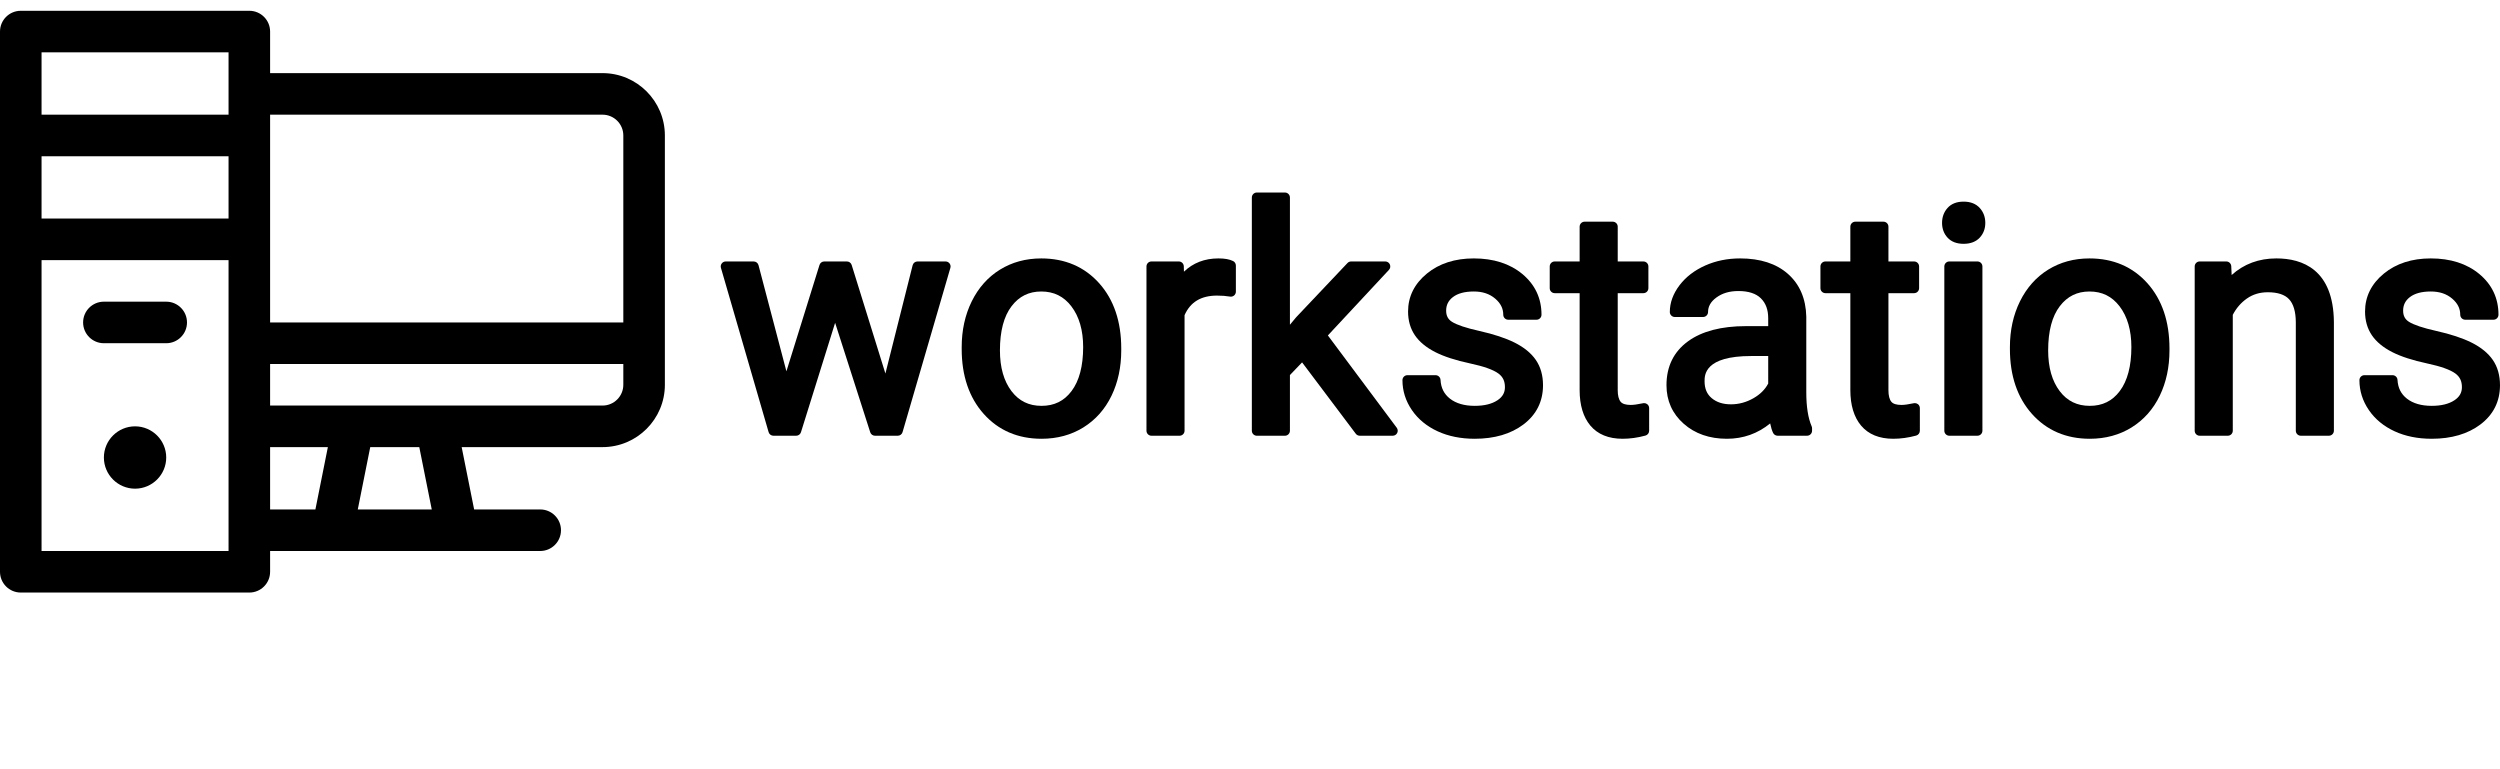 <?xml version="1.0" encoding="utf-8"?>
<!-- Generator: Adobe Illustrator 16.0.0, SVG Export Plug-In . SVG Version: 6.00 Build 0)  -->
<!DOCTYPE svg PUBLIC "-//W3C//DTD SVG 1.1//EN" "http://www.w3.org/Graphics/SVG/1.1/DTD/svg11.dtd">
<svg version="1.1" id="Layer_1" xmlns="http://www.w3.org/2000/svg" xmlns:xlink="http://www.w3.org/1999/xlink" x="0px" y="0px"
	 width="1842.52px" height="566.929px" viewBox="-53.671 -29.868 1842.52 566.929"
	 enable-background="new -53.671 -29.868 1842.52 566.929" xml:space="preserve">
<g>
	<path d="M390.408,24.024H145.399V-6.602c0-8.46-6.853-15.313-15.313-15.313H-38.358c-8.46,0-15.313,6.853-15.313,15.313v398.139
		c0,8.461,6.853,15.313,15.313,15.313h168.443c8.46,0,15.313-6.853,15.313-15.313v-15.313h199.069
		c8.458,0,15.313-6.856,15.313-15.313c0-8.458-6.855-15.313-15.313-15.313h-48.699l-9.186-45.938h103.825
		c25.33,0,45.938-20.609,45.938-45.94V69.963C436.347,44.633,415.739,24.024,390.408,24.024z M390.408,54.65
		c8.442,0,15.312,6.87,15.312,15.313v137.818H145.399V54.65H390.408z M-23.045,85.277h137.818v45.939H-23.045V85.277z
		 M114.773,8.711V54.65H-23.045V8.711H114.773z M114.773,376.225H-23.045V161.842h137.818V376.225z M145.399,299.66h42.572
		l-9.187,45.938h-33.385V299.66z M264.536,345.599h-54.52l9.188-45.938h36.146L264.536,345.599z M390.408,269.033
		c-4.216,0-240.768,0-245.009,0v-30.626H405.72v15.313C405.72,262.163,398.851,269.033,390.408,269.033z"/>
	<path d="M45.865,284.347c-12.663,0-22.97,10.307-22.97,22.969c0,12.663,10.308,22.97,22.97,22.97
		c12.661,0,22.969-10.307,22.969-22.97C68.834,294.653,58.526,284.347,45.865,284.347z"/>
	<path d="M68.834,192.468H22.894c-8.456,0-15.313,6.857-15.313,15.313c0,8.456,6.856,15.313,15.313,15.313h45.939
		c8.456,0,15.313-6.856,15.313-15.313C84.147,199.325,77.29,192.468,68.834,192.468z"/>
</g>
<g>
	<g>
		<g>
			<path d="M591.203,291.271c-1.602,0-3.02-1.034-3.509-2.56l-25.873-80.669l-25.176,80.643c-0.48,1.538-1.905,2.586-3.518,2.586
				h-16.786c-1.64,0-3.082-1.083-3.539-2.657l-35.136-121.076c-0.323-1.113-0.104-2.313,0.593-3.24
				c0.695-0.927,1.787-1.472,2.946-1.472h20.59c1.674,0,3.138,1.129,3.563,2.748l20.568,78.215l24.382-78.373
				c0.479-1.541,1.905-2.59,3.519-2.59h16.674c1.614,0,3.04,1.05,3.519,2.591l24.865,80.013l20.074-79.818
				c0.412-1.638,1.885-2.786,3.574-2.786h20.701c1.159,0,2.252,0.546,2.947,1.473c0.696,0.928,0.915,2.128,0.591,3.242
				l-35.248,121.075c-0.458,1.573-1.899,2.654-3.538,2.654H591.203z"/>
		</g>
		<g>
			<path d="M713.956,293.509c-17.432,0-31.778-6.175-42.643-18.353c-10.755-12.058-16.208-28.13-16.208-47.773v-1.455
				c0-12.376,2.479-23.691,7.371-33.63c4.95-10.061,11.961-17.947,20.838-23.439c8.869-5.489,19.104-8.272,30.418-8.272
				c17.504,0,31.888,6.174,42.754,18.352c10.755,12.058,16.208,28.206,16.208,47.997v1.455c0,12.29-2.4,23.501-7.135,33.323
				c-4.803,9.962-11.778,17.837-20.731,23.405C735.882,290.687,725.495,293.509,713.956,293.509z M713.733,184.966
				c-9.097,0-16.231,3.52-21.811,10.761c-5.729,7.435-8.634,18.424-8.634,32.664c0,12.537,2.889,22.664,8.584,30.099
				c5.541,7.235,12.765,10.753,22.084,10.753c9.377,0,16.612-3.563,22.119-10.894c5.672-7.552,8.549-18.459,8.549-32.42
				c0-12.386-2.927-22.495-8.698-30.045C730.306,188.538,723.046,184.966,713.733,184.966z"/>
		</g>
		<g>
			<path d="M794.97,291.271c-2.035,0-3.685-1.649-3.685-3.685V166.511c0-2.035,1.649-3.685,3.685-3.685h20.144
				c2.001,0,3.636,1.597,3.684,3.597l0.095,3.95c6.771-6.501,15.285-9.785,25.427-9.785c4.65,0,8.19,0.64,10.823,1.956
				c1.248,0.624,2.036,1.9,2.036,3.296v19.246c0,1.083-0.476,2.111-1.302,2.812c-0.671,0.568-1.517,0.874-2.383,0.874
				c-0.201,0-0.403-0.017-0.604-0.05c-2.924-0.486-6.146-0.733-9.577-0.733c-11.79,0-19.633,4.719-23.955,14.42v85.178
				c0,2.035-1.649,3.685-3.685,3.685H794.97z"/>
		</g>
		<g>
			<path d="M948.495,291.271c-1.158,0-2.248-0.544-2.944-1.469l-39.58-52.599l-8.956,9.342v41.041c0,2.035-1.649,3.685-3.685,3.685
				h-20.701c-2.035,0-3.685-1.649-3.685-3.685V115.708c0-2.035,1.649-3.685,3.685-3.685h20.701c2.035,0,3.685,1.65,3.685,3.685
				v93.763l4.561-5.482c0.051-0.061,0.103-0.119,0.157-0.176l37.71-39.835c0.695-0.735,1.663-1.152,2.676-1.152h25.176
				c1.467,0,2.794,0.87,3.379,2.215c0.585,1.345,0.317,2.909-0.683,3.982l-45.013,48.328l50.754,68.033
				c0.833,1.117,0.965,2.609,0.34,3.855s-1.899,2.032-3.294,2.032H948.495z"/>
		</g>
		<g>
			<path d="M1033.204,293.509c-10.185,0-19.362-1.845-27.277-5.485c-8.04-3.696-14.437-8.961-19.013-15.646
				c-4.622-6.748-6.966-14.168-6.966-22.054c0-2.035,1.649-3.685,3.685-3.685h20.701c1.958,0,3.574,1.532,3.68,3.487
				c0.316,5.88,2.583,10.395,6.931,13.802c4.494,3.527,10.637,5.315,18.26,5.315c7.056,0,12.71-1.391,16.805-4.133
				c3.733-2.498,5.472-5.561,5.472-9.639c0-4.451-1.532-7.65-4.82-10.067c-3.773-2.77-10.715-5.248-20.632-7.366
				c-10.745-2.294-19.444-5.113-25.855-8.377c-6.686-3.403-11.741-7.575-15.025-12.4c-3.357-4.923-5.06-10.817-5.06-17.516
				c0-11.032,4.689-20.462,13.94-28.03c9.031-7.384,20.641-11.127,34.506-11.127c14.542,0,26.571,3.862,35.754,11.479
				c9.385,7.789,14.143,17.892,14.143,30.027c0,2.035-1.649,3.685-3.685,3.685h-20.813c-2.035,0-3.685-1.65-3.685-3.685
				c0-4.578-1.938-8.456-5.925-11.855c-4.162-3.547-9.327-5.272-15.79-5.272c-6.666,0-11.857,1.398-15.43,4.155
				c-3.328,2.57-4.946,5.826-4.946,9.952c0,3.742,1.347,6.348,4.236,8.2c3.573,2.292,10.385,4.573,20.244,6.779
				c10.571,2.367,19.307,5.253,25.964,8.58c6.951,3.478,12.22,7.782,15.658,12.793c3.511,5.122,5.29,11.375,5.29,18.59
				c0,11.984-4.859,21.727-14.444,28.958C1059.837,289.965,1047.758,293.509,1033.204,293.509z"/>
		</g>
		<g>
			<path d="M1142.195,293.509c-10.348,0-18.337-3.266-23.747-9.707c-5.251-6.253-7.913-15.069-7.913-26.205v-71.399h-18.359
				c-2.035,0-3.685-1.65-3.685-3.685v-16.001c0-2.035,1.649-3.685,3.685-3.685h18.359v-25.632c0-2.035,1.649-3.685,3.685-3.685
				h20.702c2.035,0,3.685,1.65,3.685,3.685v25.632h18.919c2.035,0,3.685,1.65,3.685,3.685v16.001c0,2.035-1.649,3.685-3.685,3.685
				h-18.919v71.493c0,3.952,0.73,6.835,2.171,8.568c1.272,1.534,3.782,2.312,7.46,2.312c2.117,0,5.17-0.425,9.075-1.262
				c0.257-0.055,0.516-0.082,0.772-0.082c0.836,0,1.655,0.285,2.316,0.82c0.866,0.699,1.368,1.752,1.368,2.865v16.688
				c0,1.663-1.113,3.12-2.718,3.556C1153.308,292.718,1147.637,293.509,1142.195,293.509z"/>
		</g>
		<g>
			<path d="M1219.068,293.509c-12.807,0-23.509-3.718-31.812-11.051c-8.437-7.446-12.715-17.017-12.715-28.442
				c0-13.793,5.348-24.679,15.896-32.354c10.183-7.411,24.521-11.168,42.618-11.168h16.458v-5.827c0-6.269-1.767-11.068-5.4-14.671
				c-3.593-3.56-9.158-5.366-16.541-5.366c-6.631,0-11.986,1.591-16.371,4.863c-4.048,3.021-6.017,6.484-6.017,10.587
				c0,2.035-1.649,3.685-3.685,3.685h-20.813c-2.035,0-3.685-1.65-3.685-3.685c0-6.838,2.418-13.481,7.188-19.745
				c4.646-6.101,10.999-10.981,18.885-14.504c7.791-3.479,16.447-5.244,25.729-5.244c14.808,0,26.658,3.83,35.224,11.384
				c8.672,7.65,13.232,18.244,13.555,31.487l0.001,55.816c0,10.56,1.329,18.99,3.95,25.059c0.199,0.461,0.302,0.958,0.302,1.461
				v1.791c0,2.035-1.649,3.685-3.685,3.685h-21.707c-1.395,0-2.67-0.787-3.295-2.034c-0.842-1.681-1.564-4.005-2.182-7.03
				C1241.758,289.712,1231.057,293.509,1219.068,293.509z M1236.972,232.523c-34.36,0-34.36,13.987-34.36,18.583
				c0,5.401,1.695,9.459,5.183,12.403c3.673,3.104,8.349,4.613,14.296,4.613c5.804,0,11.396-1.529,16.621-4.544
				c4.941-2.849,8.482-6.381,10.802-10.778v-20.277H1236.972z"/>
		</g>
		<g>
			<path d="M1341.709,293.509c-10.346,0-18.336-3.266-23.747-9.707c-5.251-6.252-7.912-15.068-7.912-26.205v-71.399h-18.359
				c-2.035,0-3.685-1.65-3.685-3.685v-16.001c0-2.035,1.649-3.685,3.685-3.685h18.359v-25.632c0-2.035,1.649-3.685,3.685-3.685
				h20.701c2.035,0,3.685,1.65,3.685,3.685v25.632h18.919c2.035,0,3.685,1.65,3.685,3.685v16.001c0,2.035-1.649,3.685-3.685,3.685
				h-18.919v71.493c0,3.951,0.73,6.835,2.171,8.57c1.272,1.532,3.783,2.31,7.461,2.31c2.117,0,5.171-0.425,9.075-1.262
				c0.257-0.055,0.516-0.082,0.772-0.082c0.836,0,1.655,0.285,2.316,0.819c0.865,0.7,1.368,1.753,1.368,2.866v16.688
				c0,1.663-1.113,3.12-2.718,3.556C1352.823,292.718,1347.151,293.509,1341.709,293.509z"/>
		</g>
		<g>
			<path d="M1383,291.271c-2.035,0-3.685-1.649-3.685-3.685V166.511c0-2.035,1.649-3.685,3.685-3.685h20.7
				c2.035,0,3.685,1.65,3.685,3.685v121.075c0,2.035-1.649,3.685-3.685,3.685H1383z M1393.518,149.83
				c-5.087,0-9.068-1.532-11.836-4.552c-2.685-2.927-4.046-6.588-4.046-10.882c0-4.271,1.348-7.955,4.008-10.951
				c2.769-3.123,6.765-4.708,11.874-4.708c5.096,0,9.103,1.576,11.91,4.684c2.711,3.003,4.084,6.695,4.084,10.975
				c0,4.302-1.387,7.972-4.123,10.906C1402.583,148.307,1398.59,149.83,1393.518,149.83z"/>
		</g>
		<g>
			<path d="M1486.506,293.509c-17.432,0-31.778-6.175-42.642-18.353c-10.756-12.057-16.209-28.13-16.209-47.773v-1.455
				c0-12.375,2.48-23.689,7.372-33.63c4.95-10.06,11.961-17.946,20.839-23.439c8.868-5.489,19.102-8.272,30.416-8.272
				c17.505,0,31.889,6.174,42.754,18.352c10.757,12.056,16.21,28.205,16.21,47.997v1.455c0,12.288-2.4,23.5-7.136,33.323
				c-4.803,9.961-11.777,17.836-20.731,23.405C1508.433,290.687,1498.046,293.509,1486.506,293.509z M1486.282,184.966
				c-9.095,0-16.229,3.52-21.811,10.761c-5.729,7.434-8.634,18.423-8.634,32.663c0,12.537,2.889,22.664,8.584,30.099
				c5.541,7.235,12.765,10.753,22.084,10.753c9.378,0,16.613-3.563,22.12-10.894c5.672-7.552,8.549-18.459,8.549-32.42
				c0-12.386-2.927-22.495-8.699-30.044C1502.857,188.538,1495.597,184.966,1486.282,184.966z"/>
		</g>
		<g>
			<path d="M1642.046,291.271c-2.035,0-3.685-1.649-3.685-3.685v-80.12c-0.067-7.701-1.746-13.376-4.99-16.839
				c-3.175-3.385-8.426-5.102-15.607-5.102c-5.989,0-11.077,1.536-15.554,4.697c-4.319,3.049-7.782,7.07-10.303,11.96v85.403
				c0,2.035-1.649,3.685-3.685,3.685h-20.702c-2.035,0-3.685-1.649-3.685-3.685V166.511c0-2.035,1.649-3.685,3.685-3.685h19.583
				c1.972,0,3.595,1.552,3.682,3.522l0.286,6.476c9.004-8.127,20.054-12.237,32.959-12.237c19.177,0,42.1,8.147,42.401,46.962
				v80.037c0,2.035-1.649,3.685-3.685,3.685H1642.046z"/>
		</g>
		<g>
			<path d="M1738.503,293.509c-10.186,0-19.363-1.845-27.277-5.485c-8.041-3.697-14.438-8.962-19.013-15.646
				c-4.622-6.748-6.966-14.168-6.966-22.054c0-2.035,1.649-3.685,3.685-3.685h20.701c1.958,0,3.574,1.531,3.68,3.487
				c0.317,5.881,2.584,10.396,6.931,13.802c4.495,3.527,10.638,5.315,18.26,5.315c7.056,0,12.71-1.391,16.804-4.133
				c3.733-2.497,5.472-5.56,5.472-9.639c0-4.452-1.532-7.65-4.82-10.067c-3.772-2.77-10.714-5.248-20.631-7.366
				c-10.746-2.294-19.445-5.113-25.855-8.377c-6.688-3.404-11.742-7.576-15.025-12.4c-3.356-4.923-5.06-10.817-5.06-17.515
				c0-11.032,4.689-20.462,13.94-28.03c9.03-7.384,20.64-11.127,34.504-11.127c14.542,0,26.572,3.862,35.755,11.479
				c9.386,7.79,14.145,17.892,14.145,30.027c0,2.035-1.649,3.685-3.685,3.685h-20.814c-2.035,0-3.685-1.65-3.685-3.685
				c0-4.578-1.938-8.456-5.924-11.855c-4.163-3.547-9.329-5.272-15.792-5.272c-6.665,0-11.855,1.398-15.43,4.156
				c-3.326,2.57-4.944,5.825-4.944,9.951c0,3.742,1.346,6.348,4.235,8.2c3.575,2.293,10.386,4.574,20.245,6.779
				c10.572,2.367,19.307,5.254,25.963,8.58c6.951,3.477,12.219,7.781,15.658,12.793c3.511,5.122,5.29,11.375,5.29,18.59
				c0,11.985-4.859,21.728-14.445,28.958C1765.137,289.965,1753.058,293.509,1738.503,293.509z"/>
		</g>
	</g>
</g>
</svg>
